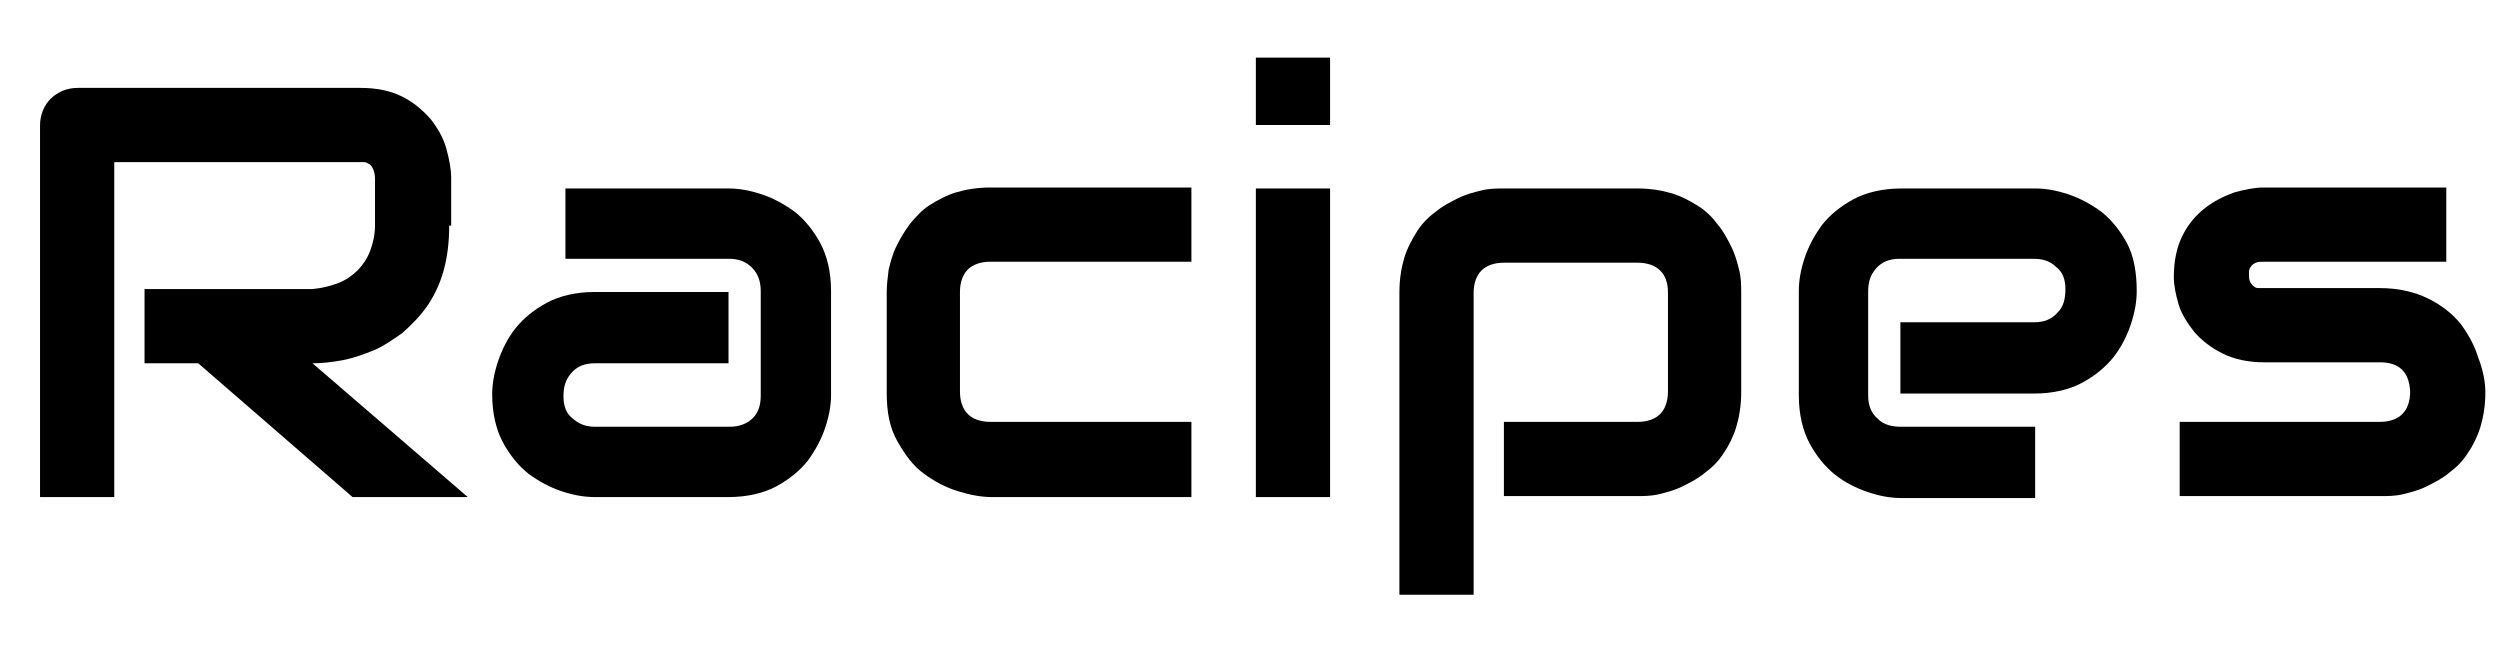 <?xml version="1.0" encoding="utf-8"?>
<!-- Generator: Adobe Illustrator 24.3.1, SVG Export Plug-In . SVG Version: 6.00 Build 0)  -->
<svg version="1.1" id="Layer_1" xmlns="http://www.w3.org/2000/svg" xmlns:xlink="http://www.w3.org/1999/xlink" x="0px" y="0px"
	 viewBox="0 0 256 68" style="enable-background:new 0 0 256 68;" xml:space="preserve">
<g>
	<path d="M46,23.1c0,1.7-0.2,3.3-0.6,4.7c-0.4,1.4-1,2.6-1.7,3.6c-0.7,1-1.6,1.9-2.5,2.7c-1,0.7-2,1.4-3,1.8s-2.1,0.8-3.2,1
		c-1.1,0.2-2.1,0.3-3,0.3l15.9,13.7H36.1L20.3,37.2h-5.5v-7.6H32c1-0.1,1.8-0.3,2.6-0.6c0.8-0.3,1.5-0.8,2-1.3s1-1.2,1.3-2
		c0.3-0.8,0.5-1.7,0.5-2.6v-4.8c0-0.4-0.1-0.8-0.2-1c-0.1-0.2-0.2-0.4-0.4-0.5c-0.2-0.1-0.3-0.2-0.5-0.2c-0.2,0-0.4,0-0.5,0H11.7
		v34.3H4.1V12.8c0-0.5,0.1-1,0.3-1.5c0.2-0.5,0.5-0.9,0.8-1.2C5.6,9.7,6,9.5,6.4,9.3C6.9,9.1,7.4,9,8,9h28.9c1.7,0,3.1,0.3,4.3,0.9
		s2.1,1.4,2.9,2.3c0.7,0.9,1.3,1.9,1.6,3c0.3,1.1,0.5,2.1,0.5,3V23.1z"/>
	<path d="M85.1,40.4c0,1.1-0.2,2.2-0.6,3.4c-0.4,1.2-1,2.3-1.8,3.4c-0.8,1-1.9,1.9-3.2,2.6c-1.3,0.7-3,1.1-4.9,1.1H60.9
		c-1.1,0-2.2-0.2-3.4-0.6c-1.2-0.4-2.3-1-3.4-1.8c-1-0.8-1.9-1.9-2.6-3.2c-0.7-1.3-1.1-3-1.1-4.9c0-1.1,0.2-2.2,0.6-3.4
		c0.4-1.2,1-2.4,1.8-3.4c0.8-1,1.9-1.9,3.2-2.6c1.3-0.7,3-1.1,4.9-1.1h13.7v7.3H60.9c-1,0-1.8,0.3-2.4,1s-0.8,1.4-0.8,2.4
		c0,1,0.3,1.8,1,2.3c0.7,0.6,1.4,0.8,2.3,0.8h13.7c1,0,1.8-0.3,2.4-0.9c0.6-0.6,0.8-1.4,0.8-2.3V29.8c0-1-0.3-1.8-0.9-2.4
		s-1.4-0.9-2.3-0.9H57.9v-7.2h16.7c1.1,0,2.2,0.2,3.4,0.6c1.2,0.4,2.3,1,3.4,1.8c1,0.8,1.9,1.9,2.6,3.2s1.1,3,1.1,4.9V40.4z"/>
	<path d="M122.2,50.9h-20.6c-1.1,0-2.2-0.2-3.5-0.6s-2.4-1-3.5-1.8c-1.1-0.8-1.9-1.9-2.7-3.3s-1.1-3-1.1-5V29.9
		c0-0.7,0.1-1.5,0.2-2.3c0.2-0.8,0.4-1.6,0.8-2.4c0.4-0.8,0.8-1.5,1.4-2.3c0.6-0.7,1.2-1.4,2-1.9c0.8-0.5,1.7-1,2.7-1.3
		c1-0.3,2.2-0.5,3.5-0.5h20.6v7.6h-20.6c-1,0-1.8,0.3-2.3,0.8c-0.5,0.5-0.8,1.3-0.8,2.3v10.2c0,1,0.3,1.8,0.8,2.3s1.3,0.8,2.3,0.8
		h20.6V50.9z"/>
	<path d="M136.2,12.8h-7.6V5.9h7.6V12.8z M136.2,50.9h-7.6V19.3h7.6V50.9z"/>
	<path d="M178.3,40.2c0,1.3-0.2,2.5-0.5,3.5c-0.3,1-0.8,2-1.3,2.7c-0.5,0.8-1.2,1.5-1.9,2c-0.7,0.6-1.5,1-2.3,1.4
		c-0.8,0.4-1.6,0.6-2.4,0.8c-0.8,0.2-1.6,0.2-2.3,0.2H154v-7.6h13.7c1,0,1.8-0.3,2.3-0.8c0.5-0.5,0.8-1.3,0.8-2.3V30
		c0-1.1-0.3-1.8-0.8-2.3c-0.5-0.5-1.3-0.8-2.3-0.8H154c-1,0-1.8,0.3-2.3,0.8c-0.5,0.5-0.8,1.3-0.8,2.3v30.9h-7.6V29.9
		c0-1.3,0.2-2.5,0.5-3.5c0.3-1,0.8-1.9,1.3-2.7s1.2-1.5,1.9-2c0.7-0.6,1.5-1,2.3-1.4c0.8-0.4,1.6-0.6,2.4-0.8
		c0.8-0.2,1.6-0.2,2.3-0.2h13.7c1.3,0,2.5,0.2,3.5,0.5c1,0.3,1.9,0.8,2.7,1.3c0.8,0.5,1.5,1.2,2,1.9c0.6,0.7,1,1.5,1.4,2.3
		c0.4,0.8,0.6,1.6,0.8,2.4c0.2,0.8,0.2,1.6,0.2,2.3V40.2z"/>
	<path d="M218.8,29.8c0,1.1-0.2,2.2-0.6,3.4c-0.4,1.2-1,2.4-1.8,3.4c-0.8,1-1.9,1.9-3.2,2.6s-3,1.1-4.9,1.1h-13.7V33h13.7
		c1,0,1.8-0.3,2.4-1c0.6-0.6,0.8-1.4,0.8-2.4c0-1-0.3-1.8-1-2.3c-0.6-0.6-1.4-0.8-2.3-0.8h-13.7c-1,0-1.8,0.3-2.4,1
		s-0.8,1.4-0.8,2.4v10.6c0,1,0.3,1.8,1,2.4c0.6,0.6,1.4,0.8,2.4,0.8h13.7v7.3h-13.7c-1.1,0-2.2-0.2-3.4-0.6c-1.2-0.4-2.4-1-3.4-1.8
		c-1-0.8-1.9-1.9-2.6-3.2c-0.7-1.3-1.1-3-1.1-4.9V29.8c0-1.1,0.2-2.2,0.6-3.4c0.4-1.2,1-2.3,1.8-3.4c0.8-1,1.9-1.9,3.2-2.6
		c1.3-0.7,3-1.1,4.9-1.1h13.7c1.1,0,2.2,0.2,3.4,0.6c1.2,0.4,2.3,1,3.4,1.8c1,0.8,1.9,1.9,2.6,3.2C218.5,26.2,218.8,27.9,218.8,29.8
		z"/>
	<path d="M254.5,40.2c0,1.3-0.2,2.5-0.5,3.5c-0.3,1-0.8,2-1.3,2.7c-0.5,0.8-1.2,1.5-1.9,2c-0.7,0.6-1.5,1-2.3,1.4
		c-0.8,0.4-1.6,0.6-2.4,0.8c-0.8,0.2-1.6,0.2-2.3,0.2h-20.6v-7.6h20.5c1,0,1.8-0.3,2.3-0.8s0.8-1.3,0.8-2.3c-0.1-2-1.1-3-3.1-3
		h-11.8c-1.7,0-3.1-0.3-4.3-0.9s-2.1-1.3-2.9-2.2c-0.7-0.9-1.3-1.8-1.6-2.8c-0.3-1-0.5-2-0.5-2.8c0-1.7,0.3-3.1,0.9-4.3
		c0.6-1.2,1.4-2.1,2.3-2.8c0.9-0.7,1.9-1.2,3-1.6c1.1-0.3,2.1-0.5,3-0.5h18.7v7.6h-18.6c-0.4,0-0.7,0-0.9,0.1
		c-0.2,0.1-0.4,0.2-0.5,0.4c-0.1,0.1-0.2,0.3-0.2,0.5c0,0.2,0,0.3,0,0.5c0,0.3,0.1,0.6,0.2,0.7s0.2,0.3,0.4,0.4
		c0.1,0.1,0.3,0.1,0.5,0.1c0.2,0,0.4,0,0.5,0h11.8c1.9,0,3.6,0.4,5,1.1c1.4,0.7,2.5,1.6,3.3,2.6c0.8,1.1,1.4,2.2,1.8,3.5
		C254.3,38,254.5,39.2,254.5,40.2z"/>
</g>
</svg>
